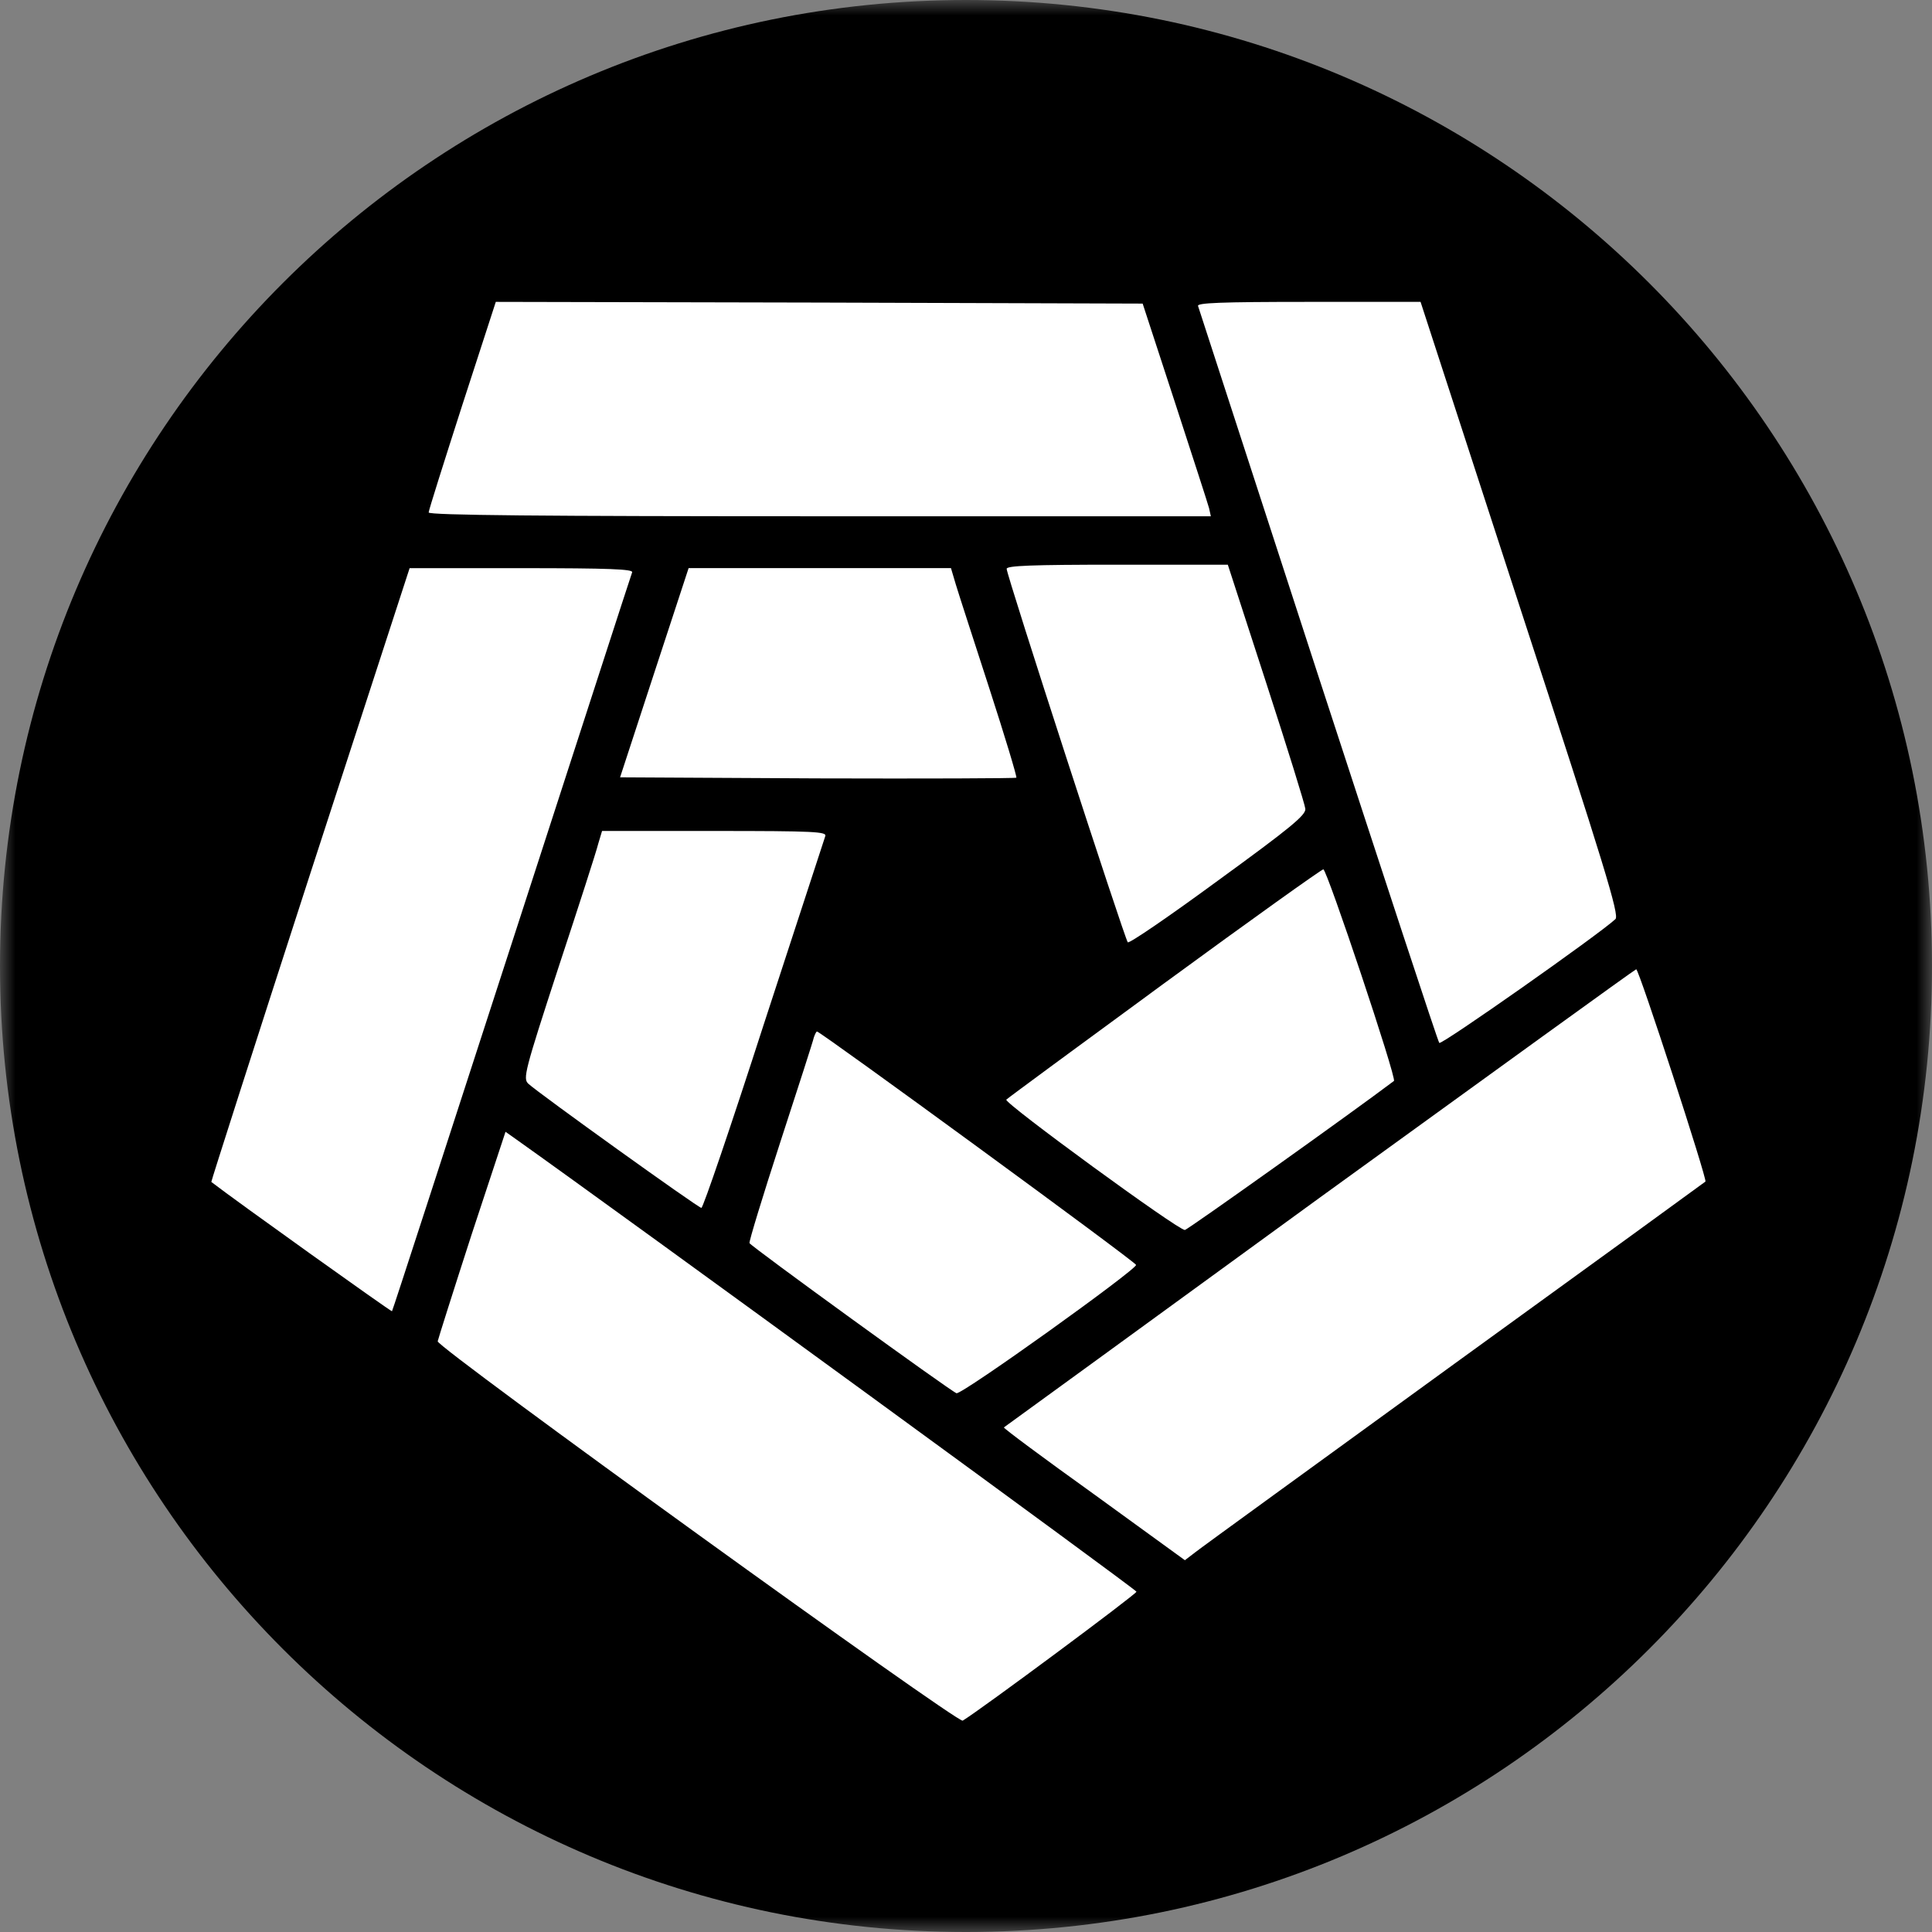 <svg width="64" height="64" viewBox="0 0 64 64" fill="none" xmlns="http://www.w3.org/2000/svg">
<rect x="0" y="0" width="64" height="64" fill="#808080" stroke="none"/>
<g clip-path="url(#clip0_407_171)">
<mask id="mask0_407_171" style="mask-type:luminance" maskUnits="userSpaceOnUse" x="0" y="0" width="64" height="64">
<path d="M64 0H0V64H64V0Z" fill="white"/>
</mask>
<g mask="url(#mask0_407_171)">
<path d="M32 64C49.673 64 64 49.673 64 32C64 14.327 49.673 0 32 0C14.327 0 0 14.327 0 32C0 49.673 14.327 64 32 64Z" fill="black"/>
<path d="M15.312 13.425C14.705 15.315 14.2 16.907 14.2 16.976C14.2 17.068 18.006 17.102 27.155 17.102H40.111L40.053 16.838C40.019 16.701 39.503 15.12 38.919 13.322L37.852 10.057L27.144 10.023L16.424 10L15.312 13.425Z" fill="white"/>
<path d="M39.687 10.137C39.709 10.218 41.509 15.727 43.665 22.371C45.832 29.015 47.632 34.502 47.678 34.548C47.746 34.628 52.974 30.951 53.513 30.447C53.651 30.321 53.158 28.717 50.36 20.149L47.058 10H43.344C40.42 10 39.641 10.034 39.687 10.137Z" fill="white"/>
<path d="M33.347 18.843C33.335 19.026 37.256 31.1 37.359 31.214C37.394 31.272 38.747 30.344 40.34 29.175C42.748 27.423 43.264 26.999 43.241 26.793C43.229 26.655 42.645 24.777 41.945 22.623L40.673 18.706H37.004C34.161 18.706 33.347 18.74 33.347 18.843Z" fill="white"/>
<path d="M10.268 28.97C8.456 34.56 6.989 39.142 7 39.153C7.814 39.783 12.962 43.46 12.985 43.437C13.008 43.414 14.785 37.927 16.952 31.249C19.119 24.571 20.907 19.038 20.941 18.958C20.976 18.855 20.196 18.821 17.273 18.821H13.569L10.268 28.97Z" fill="white"/>
<path d="M21.676 22.28L20.541 25.75L27.076 25.785C30.676 25.796 33.634 25.785 33.668 25.762C33.691 25.728 33.29 24.399 32.774 22.807C32.258 21.214 31.754 19.668 31.662 19.359L31.502 18.82H27.156H22.811L21.676 22.28Z" fill="white"/>
<path d="M19.817 27.951C19.76 28.191 19.164 30.035 18.499 32.051C17.375 35.499 17.318 35.728 17.502 35.9C17.834 36.21 23.131 40.013 23.234 40.013C23.291 40.013 24.22 37.286 25.298 33.942C26.387 30.608 27.304 27.802 27.338 27.699C27.396 27.55 26.983 27.527 23.67 27.527H19.944L19.817 27.951Z" fill="white"/>
<path d="M38.575 32.566C35.743 34.64 33.392 36.37 33.335 36.427C33.243 36.53 39.045 40.768 39.251 40.745C39.343 40.734 44.766 36.873 46.176 35.808C46.279 35.739 43.952 28.786 43.837 28.798C43.78 28.798 41.406 30.493 38.575 32.566Z" fill="white"/>
<path d="M43.711 39.679C37.979 43.849 33.278 47.274 33.255 47.285C33.232 47.308 34.574 48.305 36.236 49.496L39.251 51.684L39.595 51.421C39.779 51.272 43.654 48.465 48.194 45.166C52.734 41.879 56.472 39.164 56.495 39.141C56.563 39.084 54.293 32.108 54.202 32.108C54.167 32.108 49.455 35.521 43.711 39.679Z" fill="white"/>
<path d="M26.96 34.365C26.938 34.479 26.433 36.037 25.848 37.835C25.264 39.634 24.805 41.134 24.828 41.18C24.885 41.295 31.489 46.083 31.684 46.152C31.845 46.22 37.646 42.062 37.634 41.902C37.634 41.81 27.178 34.17 27.064 34.17C27.041 34.17 26.995 34.261 26.96 34.365Z" fill="white"/>
<path d="M15.623 40.894C15.015 42.772 14.511 44.365 14.499 44.433C14.476 44.639 31.731 57.102 31.891 56.999C32.51 56.621 37.647 52.807 37.647 52.727C37.647 52.658 20.621 40.241 17.102 37.744L16.746 37.492L15.623 40.894Z" fill="white"/>
</g>
</g>
<defs>
<clipPath id="clip0_407_171">
<rect width="64" height="64" fill="white"/>
</clipPath>
</defs>
</svg>
